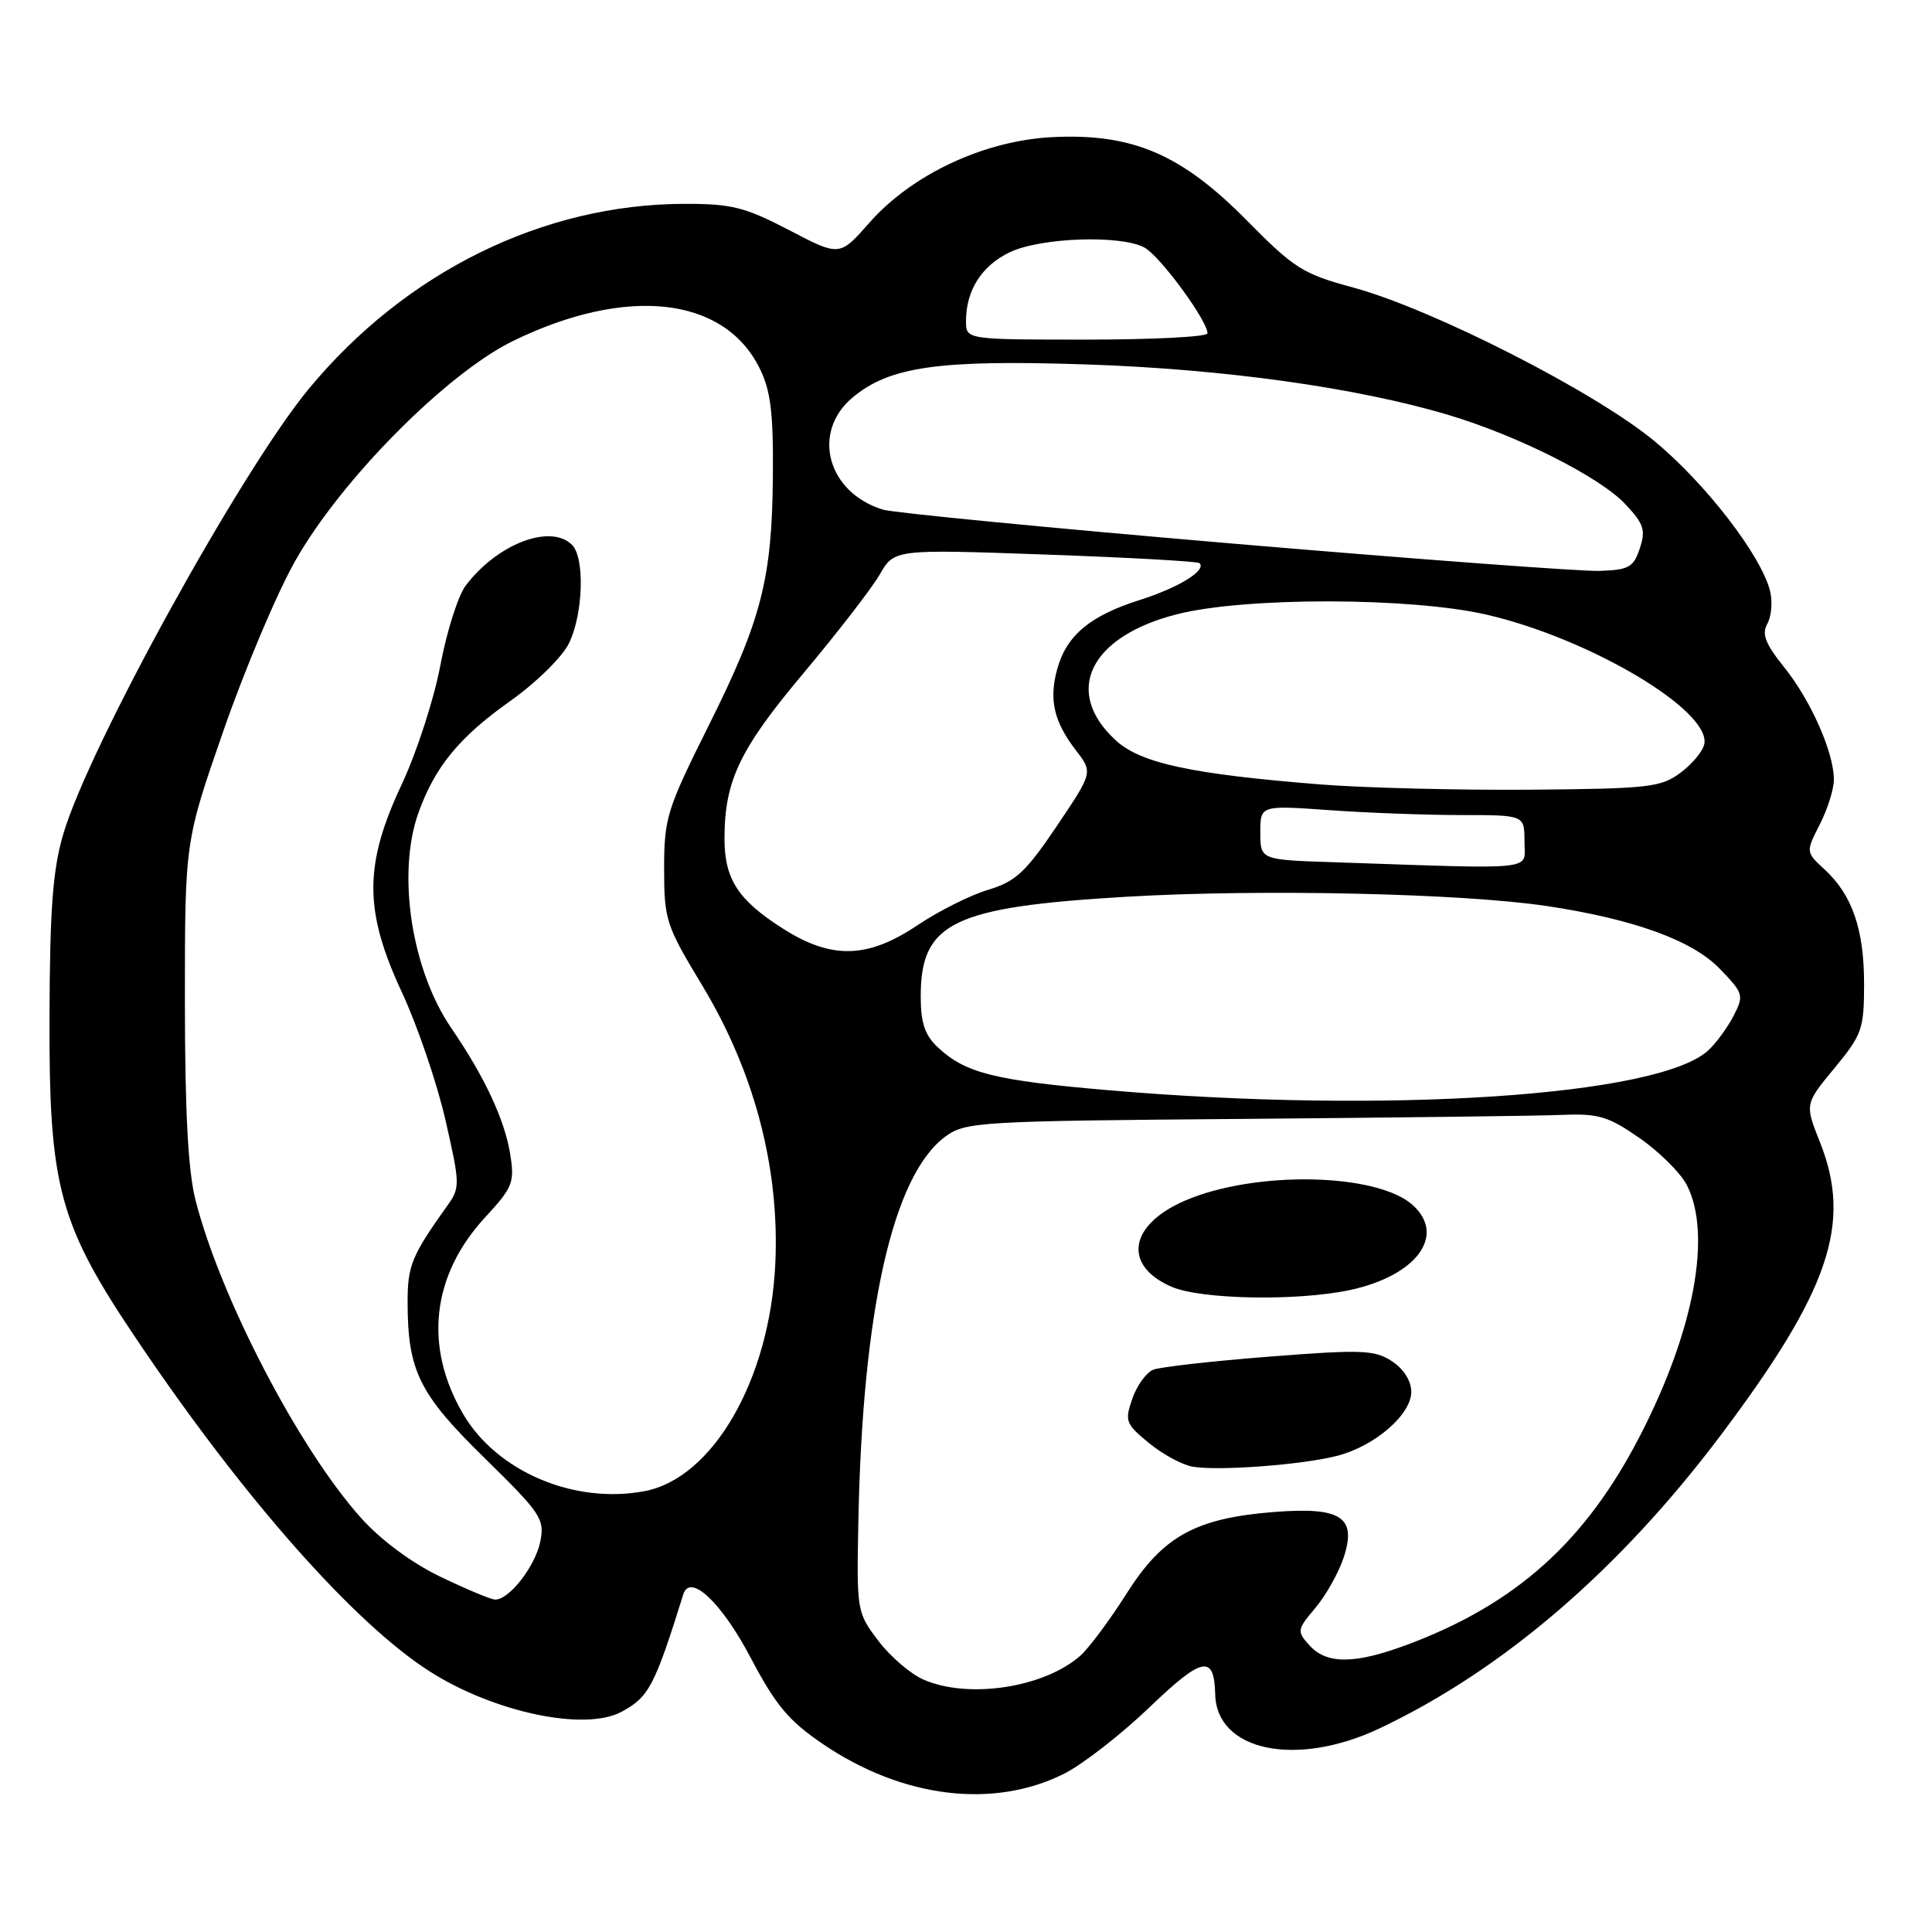 <?xml version="1.0" encoding="UTF-8" standalone="no"?>
<!DOCTYPE svg PUBLIC "-//W3C//DTD SVG 1.1//EN" "http://www.w3.org/Graphics/SVG/1.1/DTD/svg11.dtd" >
<svg xmlns="http://www.w3.org/2000/svg" xmlns:xlink="http://www.w3.org/1999/xlink" version="1.1" viewBox="0 0 256 256">
 <g >
 <path fill="currentColor"
d=" M 141.03 235.01 C 143.49 233.77 148.57 229.81 152.33 226.21 C 159.33 219.50 160.89 219.19 161.02 224.50 C 161.19 232.04 171.77 234.23 182.78 229.03 C 199.17 221.27 214.62 207.99 228.07 190.09 C 242.42 170.99 245.43 162.11 241.17 151.39 C 239.14 146.29 239.14 146.29 243.07 141.54 C 246.74 137.09 247.00 136.36 247.00 130.36 C 247.00 123.13 245.43 118.58 241.76 115.20 C 239.27 112.90 239.27 112.90 241.13 109.24 C 242.16 107.23 243.00 104.56 243.00 103.31 C 243.00 99.72 239.97 92.86 236.44 88.45 C 233.90 85.28 233.41 84.02 234.19 82.63 C 234.73 81.65 234.89 79.70 234.54 78.30 C 233.36 73.59 225.97 64.02 219.20 58.43 C 211.26 51.87 189.79 40.94 179.27 38.09 C 172.64 36.30 171.47 35.56 165.21 29.21 C 156.54 20.42 150.07 17.65 139.46 18.17 C 130.42 18.62 120.85 23.09 115.18 29.53 C 111.26 33.99 111.26 33.99 104.56 30.49 C 98.70 27.44 96.95 27.00 90.68 27.01 C 71.95 27.05 53.75 36.02 40.92 51.52 C 31.98 62.33 11.82 98.87 8.39 110.50 C 7.00 115.22 6.61 120.34 6.56 134.50 C 6.48 157.50 7.76 162.18 18.46 178.00 C 32.48 198.75 47.09 215.24 57.03 221.53 C 65.53 226.91 77.47 229.42 82.32 226.84 C 85.98 224.88 86.72 223.48 90.54 211.26 C 91.44 208.39 95.63 212.35 99.50 219.72 C 102.77 225.93 104.51 228.02 109.00 231.07 C 119.57 238.26 131.64 239.74 141.03 235.01 Z  M 122.38 222.56 C 120.66 221.82 117.96 219.50 116.38 217.41 C 113.54 213.67 113.50 213.47 113.74 201.56 C 114.28 173.54 118.33 155.68 125.28 150.59 C 127.95 148.65 129.69 148.54 164.78 148.26 C 184.98 148.09 203.97 147.86 207.00 147.73 C 211.79 147.53 213.11 147.92 217.25 150.80 C 219.86 152.61 222.67 155.40 223.50 157.00 C 226.87 163.52 224.49 176.33 217.32 190.23 C 210.08 204.28 200.88 212.54 186.47 217.93 C 179.53 220.52 175.81 220.55 173.53 218.04 C 171.82 216.15 171.85 215.96 174.29 213.06 C 175.69 211.41 177.38 208.39 178.05 206.36 C 179.81 201.01 177.70 199.64 168.78 200.35 C 158.42 201.17 154.09 203.56 149.30 211.12 C 147.08 214.63 144.33 218.33 143.19 219.35 C 138.43 223.61 128.36 225.17 122.38 222.56 Z  M 177.20 192.90 C 182.17 191.62 187.00 187.44 187.00 184.43 C 187.00 182.98 186.00 181.39 184.44 180.37 C 182.15 178.87 180.46 178.80 168.19 179.76 C 160.66 180.35 153.74 181.13 152.82 181.49 C 151.90 181.86 150.64 183.59 150.04 185.33 C 149.01 188.28 149.15 188.68 152.22 191.19 C 154.02 192.68 156.62 194.09 158.00 194.34 C 161.34 194.94 172.59 194.10 177.20 192.90 Z  M 178.91 170.93 C 187.69 169.04 191.64 163.70 187.21 159.69 C 182.48 155.41 166.32 155.08 157.02 159.09 C 149.59 162.29 148.74 167.68 155.23 170.50 C 159.15 172.20 171.89 172.43 178.91 170.93 Z  M 58.30 208.90 C 54.50 207.06 50.43 204.04 47.80 201.09 C 39.59 191.92 29.19 171.92 25.90 159.00 C 24.92 155.15 24.50 147.21 24.50 132.50 C 24.50 111.50 24.50 111.50 29.62 96.79 C 32.43 88.70 36.70 78.58 39.12 74.32 C 45.16 63.61 59.19 49.46 68.00 45.17 C 83.02 37.86 95.93 39.28 100.64 48.77 C 102.12 51.73 102.48 54.65 102.41 63.00 C 102.30 76.73 100.92 82.10 93.86 96.23 C 88.36 107.25 88.00 108.41 88.00 115.10 C 88.00 121.89 88.24 122.62 93.05 130.58 C 99.98 142.06 103.33 154.84 102.73 167.50 C 102.00 182.79 94.46 195.89 85.39 197.59 C 76.06 199.34 65.84 194.99 61.37 187.37 C 56.14 178.44 57.19 169.01 64.26 161.33 C 67.95 157.33 68.21 156.69 67.60 152.91 C 66.87 148.36 64.21 142.67 59.80 136.23 C 54.52 128.52 52.57 115.76 55.44 107.72 C 57.60 101.65 60.84 97.69 67.54 92.94 C 71.07 90.44 74.51 87.06 75.40 85.22 C 77.28 81.35 77.51 73.91 75.80 72.20 C 72.95 69.35 65.85 72.08 61.69 77.62 C 60.70 78.95 59.19 83.69 58.35 88.16 C 57.51 92.63 55.21 99.71 53.25 103.89 C 48.21 114.62 48.21 120.66 53.26 131.50 C 55.31 135.90 57.90 143.50 59.02 148.39 C 60.97 156.93 60.98 157.38 59.27 159.76 C 54.55 166.38 54.01 167.69 54.01 172.50 C 54.01 181.63 55.53 184.71 64.22 193.21 C 71.67 200.51 72.19 201.28 71.60 204.23 C 70.94 207.54 67.43 212.04 65.58 211.95 C 64.98 211.92 61.71 210.54 58.30 208.90 Z  M 147.00 144.47 C 131.74 143.16 127.92 142.20 124.25 138.76 C 122.55 137.16 122.00 135.53 122.00 132.05 C 122.00 122.23 126.23 120.18 149.33 118.82 C 167.13 117.78 193.71 118.37 205.00 120.06 C 216.47 121.79 224.21 124.59 227.85 128.34 C 231.04 131.64 231.11 131.88 229.69 134.64 C 228.87 136.21 227.35 138.28 226.31 139.22 C 219.66 145.24 183.71 147.61 147.00 144.47 Z  M 103.83 123.10 C 97.82 119.30 96.00 116.51 96.00 111.14 C 96.00 103.46 97.99 99.29 106.49 89.17 C 110.95 83.85 115.49 77.99 116.56 76.14 C 118.50 72.77 118.50 72.77 138.50 73.48 C 149.50 73.87 158.70 74.38 158.94 74.62 C 159.91 75.57 156.20 77.86 151.00 79.51 C 144.43 81.59 141.32 84.20 140.09 88.65 C 138.97 92.71 139.64 95.62 142.57 99.43 C 144.82 102.35 144.82 102.35 140.01 109.49 C 135.90 115.58 134.57 116.81 130.92 117.91 C 128.57 118.61 124.37 120.72 121.58 122.59 C 115.02 127.01 110.21 127.15 103.83 123.10 Z  M 176.75 114.25 C 167.00 113.93 167.00 113.93 167.00 110.31 C 167.00 106.70 167.00 106.70 176.15 107.35 C 181.19 107.71 189.06 108.00 193.65 108.00 C 202.00 108.00 202.00 108.00 202.00 111.50 C 202.00 115.42 204.23 115.18 176.75 114.25 Z  M 175.06 103.95 C 157.95 102.59 151.18 101.14 147.89 98.14 C 140.80 91.68 144.36 84.32 156.00 81.38 C 165.06 79.09 186.95 79.13 197.00 81.45 C 210.64 84.60 226.71 94.15 225.83 98.59 C 225.65 99.52 224.23 101.24 222.68 102.39 C 220.09 104.33 218.47 104.51 202.68 104.64 C 193.23 104.71 180.80 104.40 175.06 103.95 Z  M 163.50 72.04 C 139.30 69.98 118.38 67.95 117.00 67.53 C 109.65 65.29 107.47 57.31 112.94 52.70 C 117.85 48.57 124.35 47.64 143.94 48.29 C 162.10 48.89 179.81 51.36 191.95 54.99 C 201.17 57.75 211.99 63.21 215.36 66.80 C 217.82 69.41 218.09 70.24 217.28 72.67 C 216.45 75.17 215.83 75.52 211.92 75.65 C 209.49 75.72 187.70 74.10 163.50 72.04 Z  M 128.00 42.55 C 128.00 38.46 130.09 35.19 133.81 33.42 C 137.92 31.47 148.49 31.10 151.64 32.80 C 153.70 33.91 160.00 42.48 160.00 44.17 C 160.00 44.63 152.80 45.00 144.00 45.00 C 128.00 45.00 128.00 45.00 128.00 42.55 Z "/>
</g>
</svg>